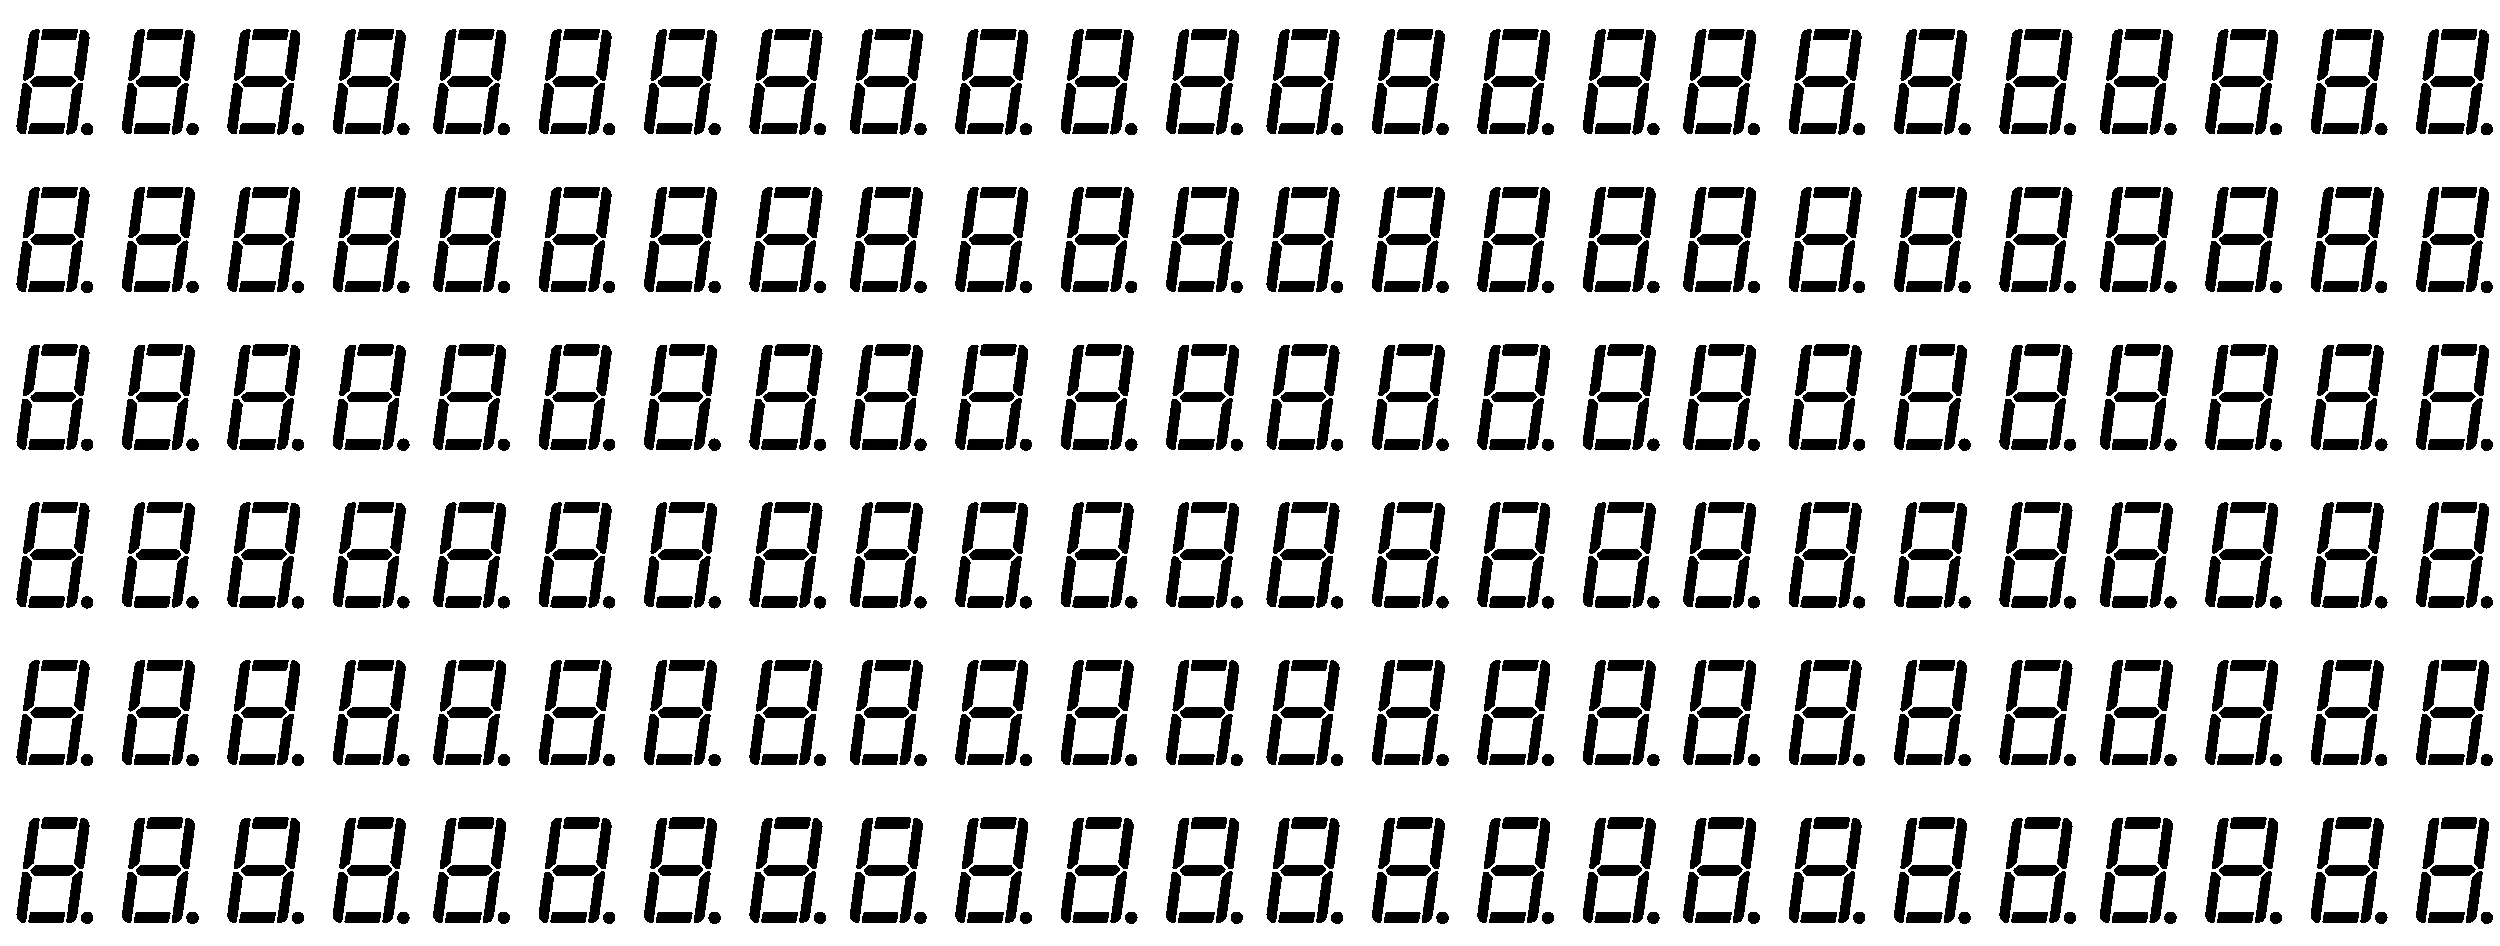 <?xml version="1.0" encoding="UTF-8" standalone="no"?>
<!-- Created with Inkscape (http://www.inkscape.org/) -->

<svg
   xmlns:dc="http://purl.org/dc/elements/1.1/"
   xmlns:cc="http://creativecommons.org/ns#"
   xmlns:rdf="http://www.w3.org/1999/02/22-rdf-syntax-ns#"
   xmlns:svg="http://www.w3.org/2000/svg"
   xmlns="http://www.w3.org/2000/svg"
   xmlns:xlink="http://www.w3.org/1999/xlink"
   xmlns:sodipodi="http://sodipodi.sourceforge.net/DTD/sodipodi-0.dtd"
   xmlns:inkscape="http://www.inkscape.org/namespaces/inkscape"
   width="301.2mm"
   height="114mm"
   viewBox="0 0 301.2 114"
   version="1.1"
   id="svg8"
   inkscape:version="0.92.4 (5da689c313, 2019-01-14)"
   sodipodi:docname="7-seg.svg"
   shape-rendering="crispEdges">
  <rect x="0" y="0" width="301.2" height="114" fill="#808080" stroke="none"/>
  <defs
     id="defs2">
    <symbol
       id="7-seg-4-dig">
      <rect
         y="0"
         x="0"
         height="19"
         width="50.2"
         id="rect897"
         style="opacity:1;fill:#ffffff;fill-opacity:0.996;fill-rule:nonzero;stroke:none;stroke-width:12.269;stroke-linecap:butt;stroke-linejoin:round;stroke-miterlimit:4;stroke-dasharray:none;stroke-opacity:1;paint-order:normal" />
      <g
         transform="matrix(0.1,0,0,0.1,0.947,-4.694)"
         id="g900">
        <rect
           style="opacity:1;fill:#000000;fill-opacity:0.996;fill-rule:nonzero;stroke:#000000;stroke-width:4.232;stroke-linecap:butt;stroke-linejoin:round;stroke-miterlimit:4;stroke-dasharray:none;stroke-opacity:1;paint-order:normal"
           id="rect815"
           width="38.457"
           height="9.497"
           x="59.383"
           y="85.319"
           transform="matrix(1,0,-0.183,0.983,0,0)" />
        <path
           style="opacity:1;fill:#000000;fill-opacity:0.996;fill-rule:nonzero;stroke:#000000;stroke-width:5;stroke-linecap:butt;stroke-linejoin:round;stroke-miterlimit:4;stroke-dasharray:none;stroke-opacity:1;paint-order:normal"
           d="m 29.6,145.691 4.937,-4.347 41.743,-0.071 3.272,3.437 -4.737,4.571 H 32.222 Z"
           id="path861"
           inkscape:connector-curvature="0"
           sodipodi:nodetypes="ccccccc" />
        <path
           style="opacity:1;fill:#000000;fill-opacity:0.996;fill-rule:nonzero;stroke:#000000;stroke-width:5;stroke-linecap:butt;stroke-linejoin:round;stroke-miterlimit:4;stroke-dasharray:none;stroke-opacity:1;paint-order:normal"
           d="m 89.007,86.733 -6.703,49.155 4.914,5.575 2.042,0.142 6.764,-49.178 -0.486,-3.517 -2.195,-2.676 -1.967,-1.184 -2.133,-0.068 z"
           id="path863"
           inkscape:connector-curvature="0"
           sodipodi:nodetypes="cccccccccc" />
        <path
           sodipodi:nodetypes="cccccccccc"
           inkscape:connector-curvature="0"
           id="path867"
           d="m 73.091,204.422 6.88,-49.288 6.614,-5.875 1.657,-0.178 -6.964,49.899 -0.743,3.305 -2.192,2.724 -2.89,1.207 -2.784,0.467 z"
           style="opacity:1;fill:#000000;fill-opacity:0.996;fill-rule:nonzero;stroke:#000000;stroke-width:5;stroke-linecap:butt;stroke-linejoin:round;stroke-miterlimit:4;stroke-dasharray:none;stroke-opacity:1;paint-order:normal" />
        <path
           style="opacity:1;fill:#000000;fill-opacity:0.996;fill-rule:nonzero;stroke:#000000;stroke-width:5;stroke-linecap:butt;stroke-linejoin:round;stroke-miterlimit:4;stroke-dasharray:none;stroke-opacity:1;paint-order:normal"
           d="m 19.827,204.533 6.715,-49.769 -4.63,-5.103 -2.337,-4e-4 -6.764,49.178 0.486,3.517 2.195,2.676 1.967,1.184 2.133,0.068 z"
           id="path869"
           inkscape:connector-curvature="0"
           sodipodi:nodetypes="cccccccccc" />
        <path
           style="opacity:1;fill:#000000;fill-opacity:0.996;fill-rule:nonzero;stroke:#000000;stroke-width:5;stroke-linecap:butt;stroke-linejoin:round;stroke-miterlimit:4;stroke-dasharray:none;stroke-opacity:1;paint-order:normal"
           d="m 35.575,86.462 -6.594,49.297 -6.648,5.508 -1.748,0.443 6.892,-49.412 0.685,-3.765 2.627,-3.051 3.246,-0.75 2.081,-0.162 z"
           id="path869-6"
           inkscape:connector-curvature="0"
           sodipodi:nodetypes="cccccccccc" />
        <rect
           transform="matrix(1,0,-0.183,0.983,0,0)"
           y="200.893"
           x="65.196"
           height="9.497"
           width="38.457"
           id="rect886"
           style="opacity:1;fill:#000000;fill-opacity:0.996;fill-rule:nonzero;stroke:#000000;stroke-width:4.232;stroke-linecap:butt;stroke-linejoin:round;stroke-miterlimit:4;stroke-dasharray:none;stroke-opacity:1;paint-order:normal" />
        <circle
           style="opacity:1;fill:#000000;fill-opacity:0.996;fill-rule:nonzero;stroke:#000000;stroke-width:5;stroke-linecap:butt;stroke-linejoin:round;stroke-miterlimit:4;stroke-dasharray:none;stroke-opacity:1;paint-order:normal"
           id="path890"
           cx="95.533"
           cy="202.695"
           r="5" />
      </g>
      <g
         id="g4621"
         transform="matrix(0.1,0,0,0.1,13.647,-4.694)">
        <rect
           transform="matrix(1,0,-0.183,0.983,0,0)"
           y="85.319"
           x="59.383"
           height="9.497"
           width="38.457"
           id="rect4605"
           style="opacity:1;fill:#000000;fill-opacity:0.996;fill-rule:nonzero;stroke:#000000;stroke-width:4.232;stroke-linecap:butt;stroke-linejoin:round;stroke-miterlimit:4;stroke-dasharray:none;stroke-opacity:1;paint-order:normal" />
        <path
           sodipodi:nodetypes="ccccccc"
           inkscape:connector-curvature="0"
           id="path4607"
           d="m 29.6,145.691 4.937,-4.347 41.743,-0.071 3.272,3.437 -4.737,4.571 H 32.222 Z"
           style="opacity:1;fill:#000000;fill-opacity:0.996;fill-rule:nonzero;stroke:#000000;stroke-width:5;stroke-linecap:butt;stroke-linejoin:round;stroke-miterlimit:4;stroke-dasharray:none;stroke-opacity:1;paint-order:normal" />
        <path
           sodipodi:nodetypes="cccccccccc"
           inkscape:connector-curvature="0"
           id="path4609"
           d="m 89.007,86.733 -6.703,49.155 4.914,5.575 2.042,0.142 6.764,-49.178 -0.486,-3.517 -2.195,-2.676 -1.967,-1.184 -2.133,-0.068 z"
           style="opacity:1;fill:#000000;fill-opacity:0.996;fill-rule:nonzero;stroke:#000000;stroke-width:5;stroke-linecap:butt;stroke-linejoin:round;stroke-miterlimit:4;stroke-dasharray:none;stroke-opacity:1;paint-order:normal" />
        <path
           style="opacity:1;fill:#000000;fill-opacity:0.996;fill-rule:nonzero;stroke:#000000;stroke-width:5;stroke-linecap:butt;stroke-linejoin:round;stroke-miterlimit:4;stroke-dasharray:none;stroke-opacity:1;paint-order:normal"
           d="m 73.091,204.422 6.88,-49.288 6.614,-5.875 1.657,-0.178 -6.964,49.899 -0.743,3.305 -2.192,2.724 -2.89,1.207 -2.784,0.467 z"
           id="path4611"
           inkscape:connector-curvature="0"
           sodipodi:nodetypes="cccccccccc" />
        <path
           sodipodi:nodetypes="cccccccccc"
           inkscape:connector-curvature="0"
           id="path4613"
           d="m 19.827,204.533 6.715,-49.769 -4.63,-5.103 -2.337,-4e-4 -6.764,49.178 0.486,3.517 2.195,2.676 1.967,1.184 2.133,0.068 z"
           style="opacity:1;fill:#000000;fill-opacity:0.996;fill-rule:nonzero;stroke:#000000;stroke-width:5;stroke-linecap:butt;stroke-linejoin:round;stroke-miterlimit:4;stroke-dasharray:none;stroke-opacity:1;paint-order:normal" />
        <path
           sodipodi:nodetypes="cccccccccc"
           inkscape:connector-curvature="0"
           id="path4615"
           d="m 35.575,86.462 -6.594,49.297 -6.648,5.508 -1.748,0.443 6.892,-49.412 0.685,-3.765 2.627,-3.051 3.246,-0.75 2.081,-0.162 z"
           style="opacity:1;fill:#000000;fill-opacity:0.996;fill-rule:nonzero;stroke:#000000;stroke-width:5;stroke-linecap:butt;stroke-linejoin:round;stroke-miterlimit:4;stroke-dasharray:none;stroke-opacity:1;paint-order:normal" />
        <rect
           style="opacity:1;fill:#000000;fill-opacity:0.996;fill-rule:nonzero;stroke:#000000;stroke-width:4.232;stroke-linecap:butt;stroke-linejoin:round;stroke-miterlimit:4;stroke-dasharray:none;stroke-opacity:1;paint-order:normal"
           id="rect4617"
           width="38.457"
           height="9.497"
           x="65.196"
           y="200.893"
           transform="matrix(1,0,-0.183,0.983,0,0)" />
        <circle
           r="5"
           cy="202.695"
           cx="95.533"
           id="circle4619"
           style="opacity:1;fill:#000000;fill-opacity:0.996;fill-rule:nonzero;stroke:#000000;stroke-width:5;stroke-linecap:butt;stroke-linejoin:round;stroke-miterlimit:4;stroke-dasharray:none;stroke-opacity:1;paint-order:normal" />
      </g>
      <g
         transform="matrix(0.1,0,0,0.1,26.347,-4.694)"
         id="g4639">
        <rect
           style="opacity:1;fill:#000000;fill-opacity:0.996;fill-rule:nonzero;stroke:#000000;stroke-width:4.232;stroke-linecap:butt;stroke-linejoin:round;stroke-miterlimit:4;stroke-dasharray:none;stroke-opacity:1;paint-order:normal"
           id="rect4623"
           width="38.457"
           height="9.497"
           x="59.383"
           y="85.319"
           transform="matrix(1,0,-0.183,0.983,0,0)" />
        <path
           style="opacity:1;fill:#000000;fill-opacity:0.996;fill-rule:nonzero;stroke:#000000;stroke-width:5;stroke-linecap:butt;stroke-linejoin:round;stroke-miterlimit:4;stroke-dasharray:none;stroke-opacity:1;paint-order:normal"
           d="m 29.6,145.691 4.937,-4.347 41.743,-0.071 3.272,3.437 -4.737,4.571 H 32.222 Z"
           id="path4625"
           inkscape:connector-curvature="0"
           sodipodi:nodetypes="ccccccc" />
        <path
           style="opacity:1;fill:#000000;fill-opacity:0.996;fill-rule:nonzero;stroke:#000000;stroke-width:5;stroke-linecap:butt;stroke-linejoin:round;stroke-miterlimit:4;stroke-dasharray:none;stroke-opacity:1;paint-order:normal"
           d="m 89.007,86.733 -6.703,49.155 4.914,5.575 2.042,0.142 6.764,-49.178 -0.486,-3.517 -2.195,-2.676 -1.967,-1.184 -2.133,-0.068 z"
           id="path4627"
           inkscape:connector-curvature="0"
           sodipodi:nodetypes="cccccccccc" />
        <path
           sodipodi:nodetypes="cccccccccc"
           inkscape:connector-curvature="0"
           id="path4629"
           d="m 73.091,204.422 6.88,-49.288 6.614,-5.875 1.657,-0.178 -6.964,49.899 -0.743,3.305 -2.192,2.724 -2.89,1.207 -2.784,0.467 z"
           style="opacity:1;fill:#000000;fill-opacity:0.996;fill-rule:nonzero;stroke:#000000;stroke-width:5;stroke-linecap:butt;stroke-linejoin:round;stroke-miterlimit:4;stroke-dasharray:none;stroke-opacity:1;paint-order:normal" />
        <path
           style="opacity:1;fill:#000000;fill-opacity:0.996;fill-rule:nonzero;stroke:#000000;stroke-width:5;stroke-linecap:butt;stroke-linejoin:round;stroke-miterlimit:4;stroke-dasharray:none;stroke-opacity:1;paint-order:normal"
           d="m 19.827,204.533 6.715,-49.769 -4.63,-5.103 -2.337,-4e-4 -6.764,49.178 0.486,3.517 2.195,2.676 1.967,1.184 2.133,0.068 z"
           id="path4631"
           inkscape:connector-curvature="0"
           sodipodi:nodetypes="cccccccccc" />
        <path
           style="opacity:1;fill:#000000;fill-opacity:0.996;fill-rule:nonzero;stroke:#000000;stroke-width:5;stroke-linecap:butt;stroke-linejoin:round;stroke-miterlimit:4;stroke-dasharray:none;stroke-opacity:1;paint-order:normal"
           d="m 35.575,86.462 -6.594,49.297 -6.648,5.508 -1.748,0.443 6.892,-49.412 0.685,-3.765 2.627,-3.051 3.246,-0.75 2.081,-0.162 z"
           id="path4633"
           inkscape:connector-curvature="0"
           sodipodi:nodetypes="cccccccccc" />
        <rect
           transform="matrix(1,0,-0.183,0.983,0,0)"
           y="200.893"
           x="65.196"
           height="9.497"
           width="38.457"
           id="rect4635"
           style="opacity:1;fill:#000000;fill-opacity:0.996;fill-rule:nonzero;stroke:#000000;stroke-width:4.232;stroke-linecap:butt;stroke-linejoin:round;stroke-miterlimit:4;stroke-dasharray:none;stroke-opacity:1;paint-order:normal" />
        <circle
           style="opacity:1;fill:#000000;fill-opacity:0.996;fill-rule:nonzero;stroke:#000000;stroke-width:5;stroke-linecap:butt;stroke-linejoin:round;stroke-miterlimit:4;stroke-dasharray:none;stroke-opacity:1;paint-order:normal"
           id="circle4637"
           cx="95.533"
           cy="202.695"
           r="5" />
      </g>
      <g
         id="g4657"
         transform="matrix(0.1,0,0,0.1,39.047,-4.694)">
        <rect
           transform="matrix(1,0,-0.183,0.983,0,0)"
           y="85.319"
           x="59.383"
           height="9.497"
           width="38.457"
           id="rect4641"
           style="opacity:1;fill:#000000;fill-opacity:0.996;fill-rule:nonzero;stroke:#000000;stroke-width:4.232;stroke-linecap:butt;stroke-linejoin:round;stroke-miterlimit:4;stroke-dasharray:none;stroke-opacity:1;paint-order:normal" />
        <path
           sodipodi:nodetypes="ccccccc"
           inkscape:connector-curvature="0"
           id="path4643"
           d="m 29.6,145.691 4.937,-4.347 41.743,-0.071 3.272,3.437 -4.737,4.571 H 32.222 Z"
           style="opacity:1;fill:#000000;fill-opacity:0.996;fill-rule:nonzero;stroke:#000000;stroke-width:5;stroke-linecap:butt;stroke-linejoin:round;stroke-miterlimit:4;stroke-dasharray:none;stroke-opacity:1;paint-order:normal" />
        <path
           sodipodi:nodetypes="cccccccccc"
           inkscape:connector-curvature="0"
           id="path4645"
           d="m 89.007,86.733 -6.703,49.155 4.914,5.575 2.042,0.142 6.764,-49.178 -0.486,-3.517 -2.195,-2.676 -1.967,-1.184 -2.133,-0.068 z"
           style="opacity:1;fill:#000000;fill-opacity:0.996;fill-rule:nonzero;stroke:#000000;stroke-width:5;stroke-linecap:butt;stroke-linejoin:round;stroke-miterlimit:4;stroke-dasharray:none;stroke-opacity:1;paint-order:normal" />
        <path
           style="opacity:1;fill:#000000;fill-opacity:0.996;fill-rule:nonzero;stroke:#000000;stroke-width:5;stroke-linecap:butt;stroke-linejoin:round;stroke-miterlimit:4;stroke-dasharray:none;stroke-opacity:1;paint-order:normal"
           d="m 73.091,204.422 6.88,-49.288 6.614,-5.875 1.657,-0.178 -6.964,49.899 -0.743,3.305 -2.192,2.724 -2.89,1.207 -2.784,0.467 z"
           id="path4647"
           inkscape:connector-curvature="0"
           sodipodi:nodetypes="cccccccccc" />
        <path
           sodipodi:nodetypes="cccccccccc"
           inkscape:connector-curvature="0"
           id="path4649"
           d="m 19.827,204.533 6.715,-49.769 -4.63,-5.103 -2.337,-4e-4 -6.764,49.178 0.486,3.517 2.195,2.676 1.967,1.184 2.133,0.068 z"
           style="opacity:1;fill:#000000;fill-opacity:0.996;fill-rule:nonzero;stroke:#000000;stroke-width:5;stroke-linecap:butt;stroke-linejoin:round;stroke-miterlimit:4;stroke-dasharray:none;stroke-opacity:1;paint-order:normal" />
        <path
           sodipodi:nodetypes="cccccccccc"
           inkscape:connector-curvature="0"
           id="path4651"
           d="m 35.575,86.462 -6.594,49.297 -6.648,5.508 -1.748,0.443 6.892,-49.412 0.685,-3.765 2.627,-3.051 3.246,-0.75 2.081,-0.162 z"
           style="opacity:1;fill:#000000;fill-opacity:0.996;fill-rule:nonzero;stroke:#000000;stroke-width:5;stroke-linecap:butt;stroke-linejoin:round;stroke-miterlimit:4;stroke-dasharray:none;stroke-opacity:1;paint-order:normal" />
        <rect
           style="opacity:1;fill:#000000;fill-opacity:0.996;fill-rule:nonzero;stroke:#000000;stroke-width:4.232;stroke-linecap:butt;stroke-linejoin:round;stroke-miterlimit:4;stroke-dasharray:none;stroke-opacity:1;paint-order:normal"
           id="rect4653"
           width="38.457"
           height="9.497"
           x="65.196"
           y="200.893"
           transform="matrix(1,0,-0.183,0.983,0,0)" />
        <circle
           r="5"
           cy="202.695"
           cx="95.533"
           id="circle4655"
           style="opacity:1;fill:#000000;fill-opacity:0.996;fill-rule:nonzero;stroke:#000000;stroke-width:5;stroke-linecap:butt;stroke-linejoin:round;stroke-miterlimit:4;stroke-dasharray:none;stroke-opacity:1;paint-order:normal" />
      </g>
    </symbol>
  </defs>
  <sodipodi:namedview
     id="base"
     pagecolor="#ffffff"
     bordercolor="#666666"
     borderopacity="1.0"
     inkscape:pageopacity="0.0"
     inkscape:pageshadow="2"
     inkscape:zoom="1.25"
     inkscape:cx="571.06317"
     inkscape:cy="250.50568"
     inkscape:document-units="mm"
     inkscape:current-layer="layer1"
     showgrid="false"
     inkscape:lockguides="false"
     inkscape:window-width="2560"
     inkscape:window-height="1361"
     inkscape:window-x="2391"
     inkscape:window-y="-9"
     inkscape:window-maximized="1" />
  <g
     inkscape:label="Layer 1"
     inkscape:groupmode="layer"
     id="layer1"
     style="opacity:1">
    <use
       xlink:href="#7-seg-4-dig"
       id="use8575"
       x="0"
       y="0"
       width="100%"
       height="100%" />
    <use
       id="use8805"
       xlink:href="#7-seg-4-dig"
       x="0"
       y="0"
       width="100%"
       height="100%"
       transform="translate(50.2)" />
    <use
       id="use8897"
       xlink:href="#7-seg-4-dig"
       x="0"
       y="0"
       width="100%"
       height="100%"
       transform="translate(100.4)" />
    <use
       id="use9085"
       xlink:href="#7-seg-4-dig"
       x="0"
       y="0"
       width="100%"
       height="100%"
       transform="translate(150.6)" />
    <use
       id="use9177"
       xlink:href="#7-seg-4-dig"
       x="0"
       y="0"
       width="100%"
       height="100%"
       transform="translate(200.8)" />
    <use
       id="use9269"
       xlink:href="#7-seg-4-dig"
       x="0"
       y="0"
       width="100%"
       height="100%"
       transform="translate(251)" />
    <use
       style="opacity:1"
       xlink:href="#7-seg-4-dig"
       id="use8575-9"
       x="0"
       y="0"
       width="100%"
       height="100%"
       transform="translate(0,19)" />
    <use
       style="opacity:1"
       id="use8805-8"
       xlink:href="#7-seg-4-dig"
       x="0"
       y="0"
       width="100%"
       height="100%"
       transform="translate(50.2,19)" />
    <use
       style="opacity:1"
       id="use8897-2"
       xlink:href="#7-seg-4-dig"
       x="0"
       y="0"
       width="100%"
       height="100%"
       transform="translate(100.4,19)" />
    <use
       style="opacity:1"
       id="use9085-9"
       xlink:href="#7-seg-4-dig"
       x="0"
       y="0"
       width="100%"
       height="100%"
       transform="translate(150.6,19)" />
    <use
       style="opacity:1"
       id="use9177-4"
       xlink:href="#7-seg-4-dig"
       x="0"
       y="0"
       width="100%"
       height="100%"
       transform="translate(200.8,19)" />
    <use
       style="opacity:1"
       id="use9269-2"
       xlink:href="#7-seg-4-dig"
       x="0"
       y="0"
       width="100%"
       height="100%"
       transform="translate(251,19)" />
    <use
       style="opacity:1"
       xlink:href="#7-seg-4-dig"
       id="use8575-3"
       x="0"
       y="0"
       width="100%"
       height="100%"
       transform="translate(0,38)" />
    <use
       style="opacity:1"
       id="use8805-4"
       xlink:href="#7-seg-4-dig"
       x="0"
       y="0"
       width="100%"
       height="100%"
       transform="translate(50.2,38)" />
    <use
       style="opacity:1"
       id="use8897-8"
       xlink:href="#7-seg-4-dig"
       x="0"
       y="0"
       width="100%"
       height="100%"
       transform="translate(100.4,38)" />
    <use
       style="opacity:1"
       id="use9085-1"
       xlink:href="#7-seg-4-dig"
       x="0"
       y="0"
       width="100%"
       height="100%"
       transform="translate(150.6,38)" />
    <use
       style="opacity:1"
       id="use9177-7"
       xlink:href="#7-seg-4-dig"
       x="0"
       y="0"
       width="100%"
       height="100%"
       transform="translate(200.8,38)" />
    <use
       style="opacity:1"
       id="use9269-1"
       xlink:href="#7-seg-4-dig"
       x="0"
       y="0"
       width="100%"
       height="100%"
       transform="translate(251,38)" />
    <use
       style="opacity:1"
       xlink:href="#7-seg-4-dig"
       id="use8575-8"
       x="0"
       y="0"
       width="100%"
       height="100%"
       transform="translate(5.2370606e-6,57)" />
    <use
       style="opacity:1"
       id="use8805-9"
       xlink:href="#7-seg-4-dig"
       x="0"
       y="0"
       width="100%"
       height="100%"
       transform="translate(50.2,57)" />
    <use
       style="opacity:1"
       id="use8897-6"
       xlink:href="#7-seg-4-dig"
       x="0"
       y="0"
       width="100%"
       height="100%"
       transform="translate(100.4,57)" />
    <use
       style="opacity:1"
       id="use9085-2"
       xlink:href="#7-seg-4-dig"
       x="0"
       y="0"
       width="100%"
       height="100%"
       transform="translate(150.6,57)" />
    <use
       style="opacity:1"
       id="use9177-79"
       xlink:href="#7-seg-4-dig"
       x="0"
       y="0"
       width="100%"
       height="100%"
       transform="translate(200.8,57)" />
    <use
       style="opacity:1"
       id="use9269-4"
       xlink:href="#7-seg-4-dig"
       x="0"
       y="0"
       width="100%"
       height="100%"
       transform="translate(251,57)" />
    <use
       style="opacity:1"
       xlink:href="#7-seg-4-dig"
       id="use8575-2"
       x="0"
       y="0"
       width="100%"
       height="100%"
       transform="translate(7.2370605e-6,76)" />
    <use
       style="opacity:1"
       id="use8805-7"
       xlink:href="#7-seg-4-dig"
       x="0"
       y="0"
       width="100%"
       height="100%"
       transform="translate(50.2,76)" />
    <use
       style="opacity:1"
       id="use8897-0"
       xlink:href="#7-seg-4-dig"
       x="0"
       y="0"
       width="100%"
       height="100%"
       transform="translate(100.4,76)" />
    <use
       style="opacity:1"
       id="use9085-6"
       xlink:href="#7-seg-4-dig"
       x="0"
       y="0"
       width="100%"
       height="100%"
       transform="translate(150.6,76)" />
    <use
       style="opacity:1"
       id="use9177-0"
       xlink:href="#7-seg-4-dig"
       x="0"
       y="0"
       width="100%"
       height="100%"
       transform="translate(200.8,76)" />
    <use
       style="opacity:1"
       id="use9269-49"
       xlink:href="#7-seg-4-dig"
       x="0"
       y="0"
       width="100%"
       height="100%"
       transform="translate(251,76)" />
    <use
       style="opacity:1"
       xlink:href="#7-seg-4-dig"
       id="use8575-7"
       x="0"
       y="0"
       width="100%"
       height="100%"
       transform="translate(8.2370605e-6,95)" />
    <use
       style="opacity:1"
       id="use8805-48"
       xlink:href="#7-seg-4-dig"
       x="0"
       y="0"
       width="100%"
       height="100%"
       transform="translate(50.2,95)" />
    <use
       style="opacity:1"
       id="use8897-4"
       xlink:href="#7-seg-4-dig"
       x="0"
       y="0"
       width="100%"
       height="100%"
       transform="translate(100.4,95)" />
    <use
       style="opacity:1"
       id="use9085-8"
       xlink:href="#7-seg-4-dig"
       x="0"
       y="0"
       width="100%"
       height="100%"
       transform="translate(150.6,95)" />
    <use
       style="opacity:1"
       id="use9177-71"
       xlink:href="#7-seg-4-dig"
       x="0"
       y="0"
       width="100%"
       height="100%"
       transform="translate(200.8,95)" />
    <use
       style="opacity:1"
       id="use9269-3"
       xlink:href="#7-seg-4-dig"
       x="0"
       y="0"
       width="100%"
       height="100%"
       transform="translate(251,95)" />
  </g>
</svg>
